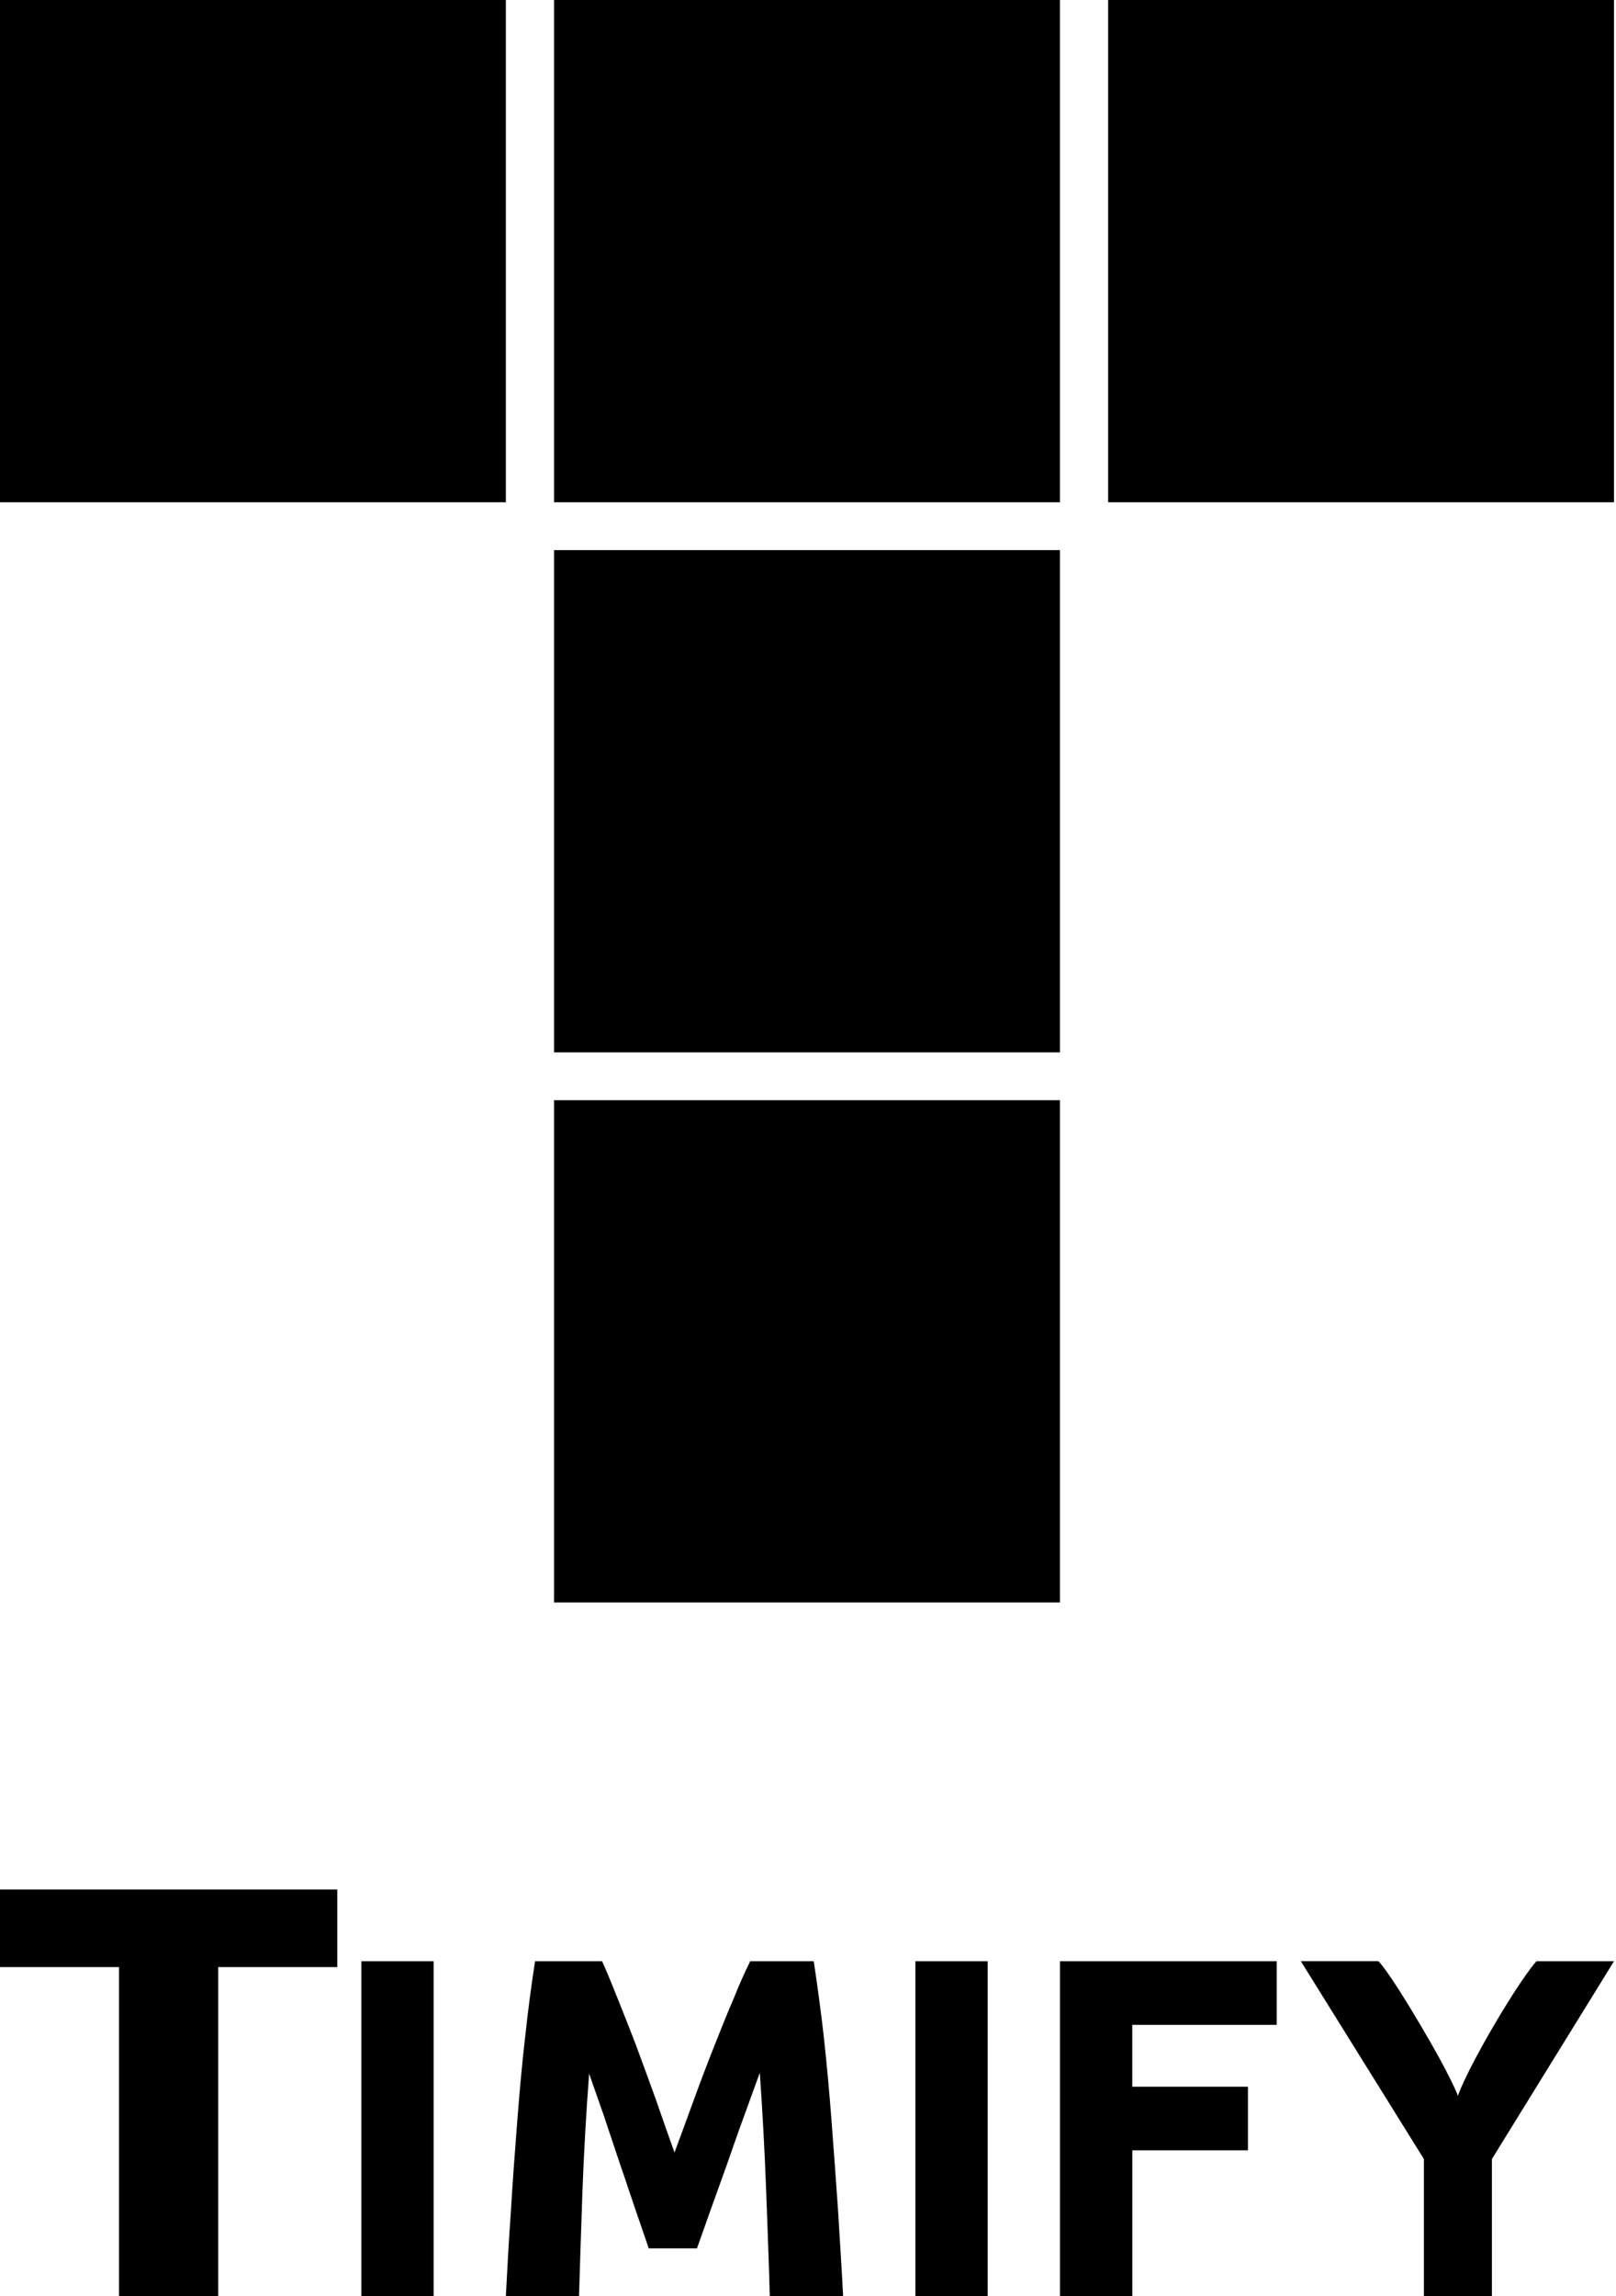 <svg clip-rule="evenodd" fill-rule="evenodd" stroke-linejoin="round" stroke-miterlimit="2" viewBox="0 0 704 1000" xmlns="http://www.w3.org/2000/svg"><path d="m15.448 27.333h14.104v14h-14.104zm0 15.334h14.104v14h-14.104zm15.448-30.667h14.104v14h-14.104zm-15.448 0h14.104v14h-14.104zm-15.448 0h14.104v14h-14.104zm0 52.667v2.163h3.319v9.17h2.765v-9.17h3.319v-2.163zm14.645 4.084c-.09.759-.16 1.563-.225 2.394-.064.831-.128 1.668-.176 2.5-.06.836-.102 1.618-.14 2.355h2.04c.03-.99.062-1.98.097-2.97.042-1.062.1-2.14.185-3.228l.42 1.199c.15.449.3.903.45 1.347.155.443.294.875.434 1.28.144.41.257.754.358 1.042h1.344l.37-1.042.46-1.28c.156-.444.311-.898.477-1.347l.445-1.225c.076 1.083.135 2.168.176 3.253.038 1.07.08 2.062.102 2.971h2.045c-.037-.737-.09-1.519-.139-2.356-.058-.83-.117-1.668-.182-2.5-.06-.8-.133-1.597-.22-2.394-.08-.696-.173-1.39-.278-2.083h-1.772c-.169.345-.325.696-.466 1.053-.182.415-.359.87-.552 1.352-.196.496-.385.995-.567 1.496-.188.51-.359.987-.525 1.43-.16-.443-.327-.92-.503-1.43-.182-.504-.365-1.008-.547-1.496-.182-.482-.364-.937-.53-1.352-.166-.416-.31-.77-.439-1.053h-1.869c-.108.692-.199 1.387-.273 2.084zm10.877-2.084h2.015v9.333h-2.015zm-15.447 0h2.015v9.333h-2.015zm25.522 0v1.773h-4.028v1.724h3.225v1.773h-3.224v4.063h-2.017v-9.333zm4.103 5.513-1.838-2.954-1.593-2.56h2.162s.23.182 1.19 1.808c.851 1.44 1.027 1.943 1.027 1.943s.164-.522.988-1.934c.828-1.418 1.201-1.816 1.201-1.816h2.163l-3.404 5.513v3.82h-1.896z" fill-rule="nonzero" transform="matrix(15.625 0 0 15.625 0 -187.5)"/></svg>